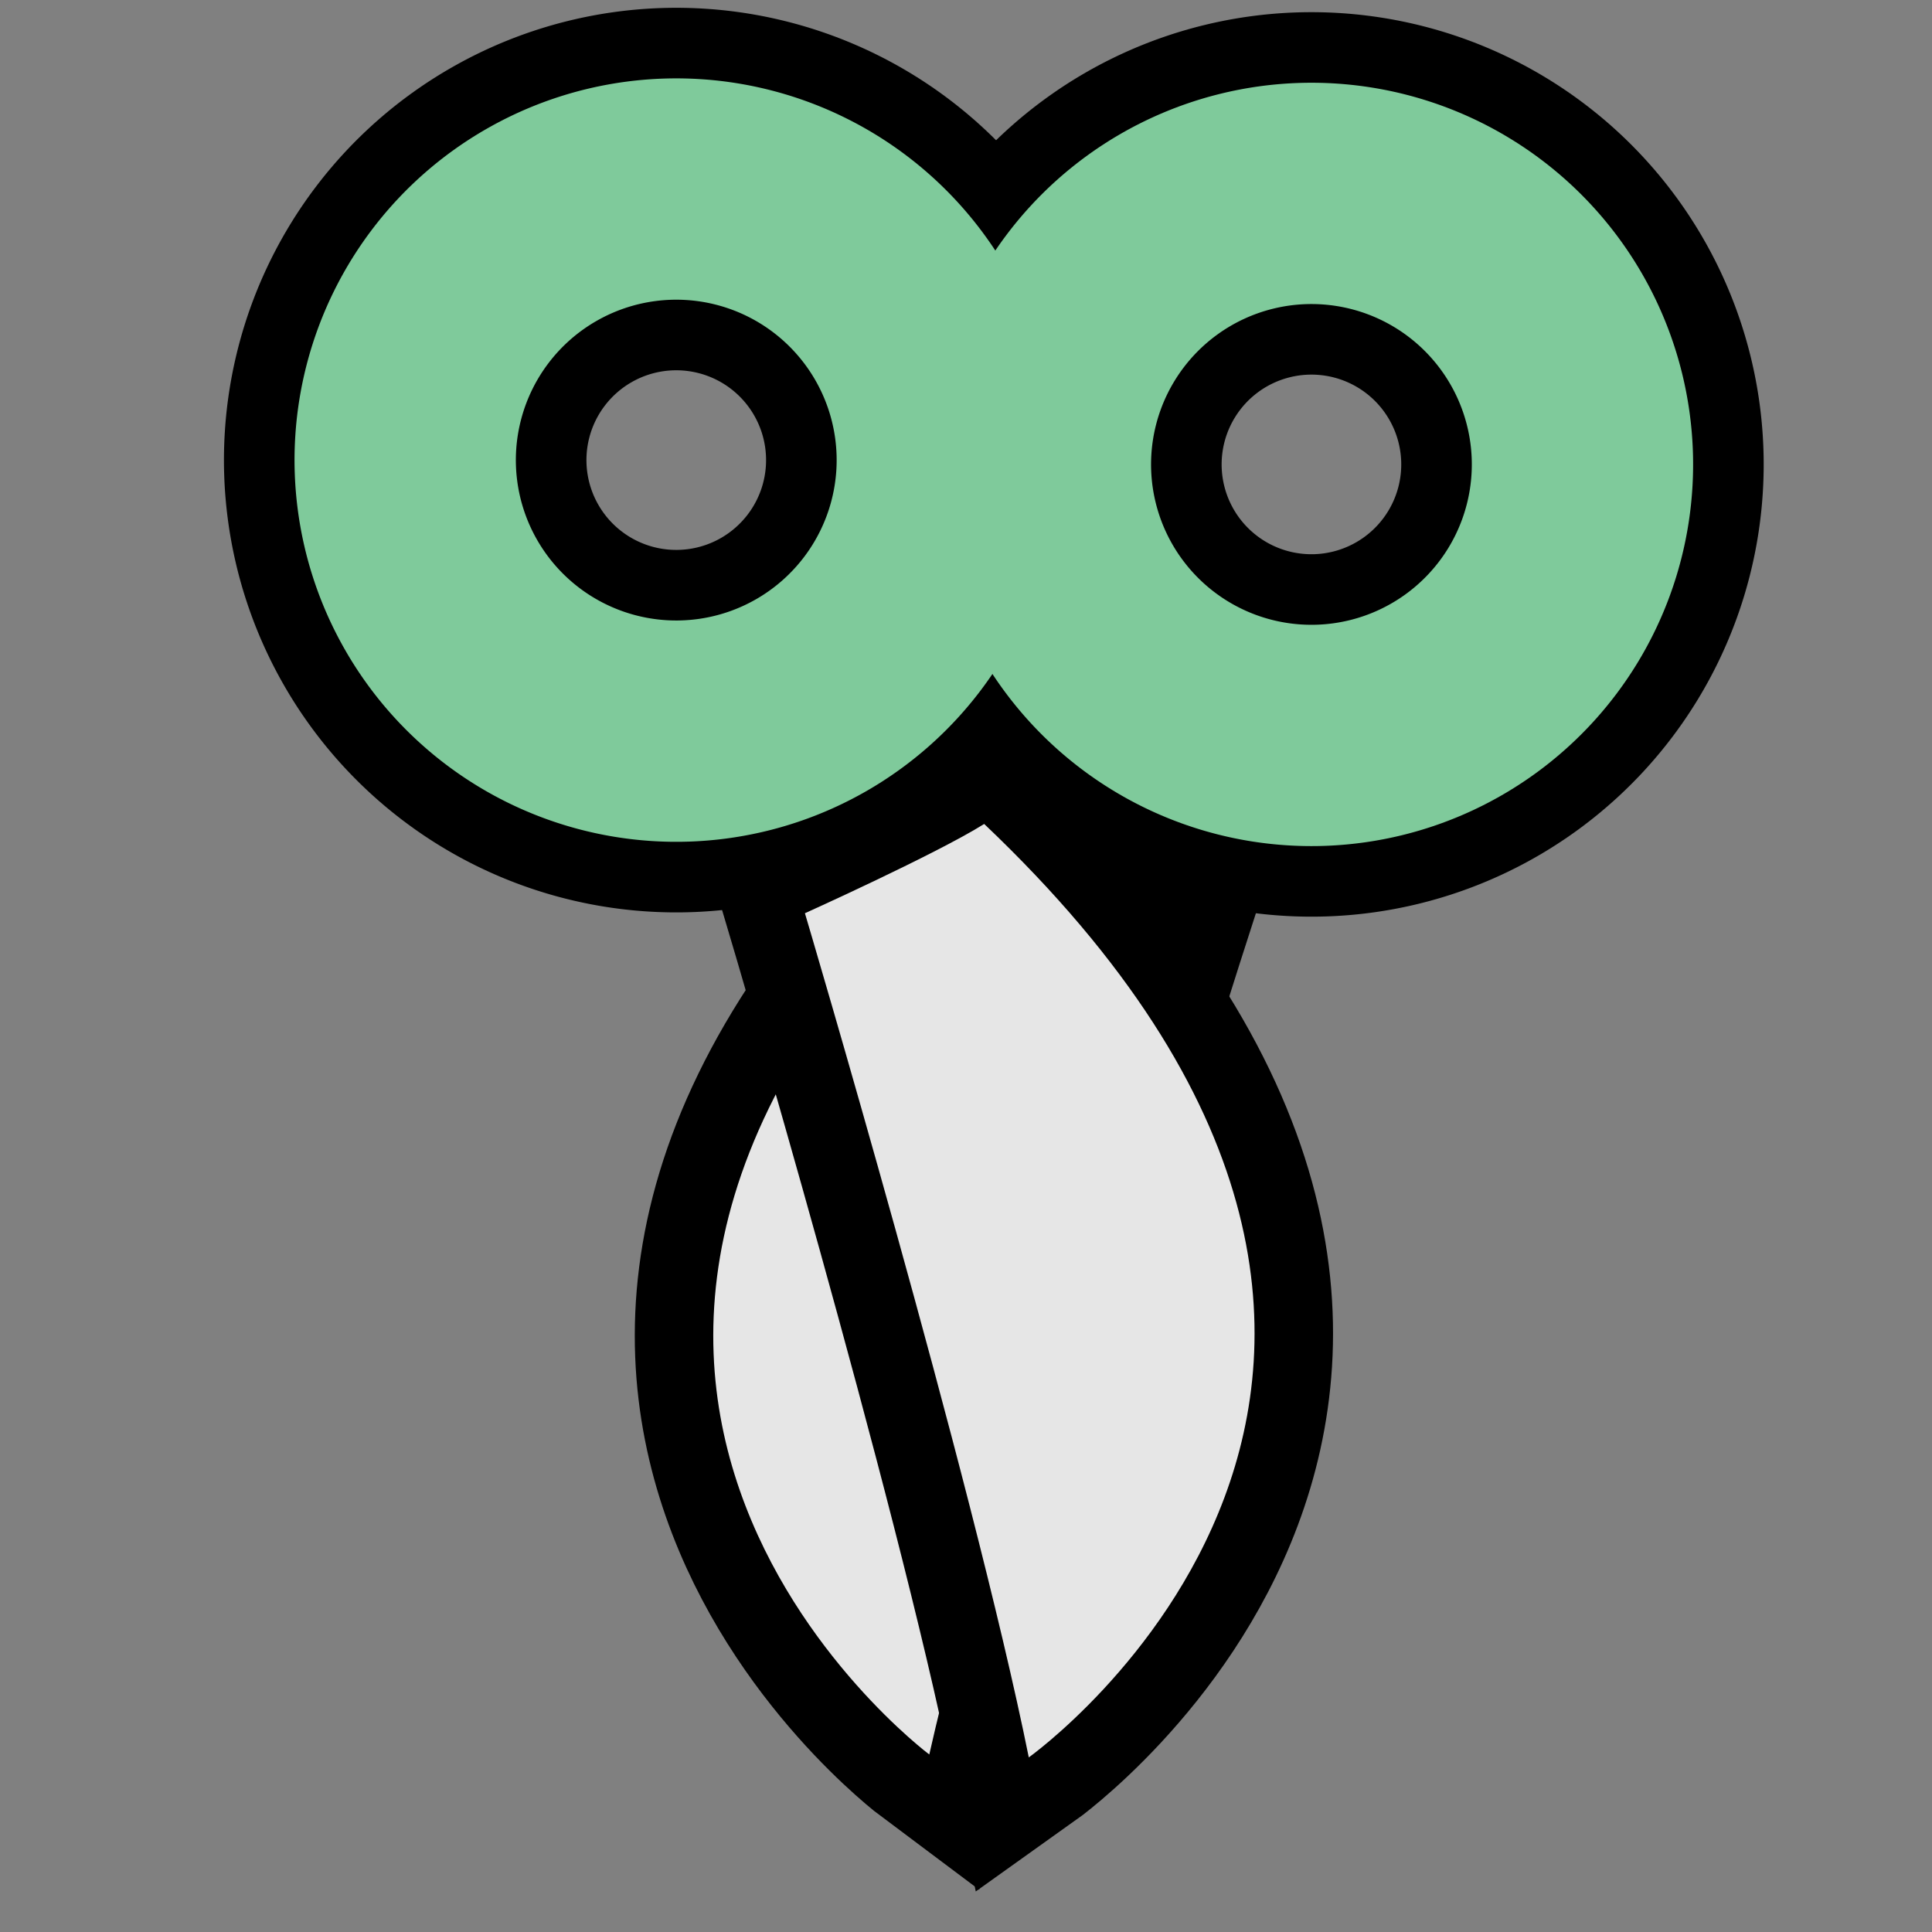 <?xml version="1.0" encoding="UTF-8" standalone="no"?>
<!-- Created with Inkscape (http://www.inkscape.org/) -->

<svg
   xmlns:dc="http://purl.org/dc/elements/1.1/"
   xmlns:cc="http://creativecommons.org/ns#"
   xmlns:rdf="http://www.w3.org/1999/02/22-rdf-syntax-ns#"
   xmlns:svg="http://www.w3.org/2000/svg"
   xmlns="http://www.w3.org/2000/svg"
   xmlns:sodipodi="http://sodipodi.sourceforge.net/DTD/sodipodi-0.dtd"
   xmlns:inkscape="http://www.inkscape.org/namespaces/inkscape"
   version="1.1"
   width="16"
   height="16"
   id="svg2"
   inkscape:version="0.48.4 r9939"
   sodipodi:docname="icon-running.svg">
  <rect width="100%" height="100%" fill="#808080" stroke="none"/>
  <sodipodi:namedview
     pagecolor="#ffffff"
     bordercolor="#666666"
     borderopacity="1"
     objecttolerance="10"
     gridtolerance="10"
     guidetolerance="10"
     inkscape:pageopacity="0"
     inkscape:pageshadow="2"
     inkscape:window-width="699"
     inkscape:window-height="480"
     id="namedview14"
     showgrid="false"
     inkscape:zoom="14.75"
     inkscape:cx="8"
     inkscape:cy="8"
     inkscape:window-x="0"
     inkscape:window-y="0"
     inkscape:window-maximized="0"
     inkscape:current-layer="svg2" />
  <defs
     id="defs3" />
  <g
     transform="translate(0,-1036.362)"
     id="layer1">
    <path
       d="m 7.468,4.246 a 3.27,3.27 0 1 1 -6.54,0 3.27,3.27 0 1 1 6.54,0 z"
       transform="matrix(-0.667,0.162,0.162,0.667,12.973,1036.696)"
       id="path3807"
       style="fill:none;stroke:#000000;stroke-width:4.373;stroke-linecap:butt;stroke-linejoin:round;stroke-miterlimit:4;stroke-opacity:1;stroke-dasharray:none;stroke-dashoffset:0" />
    <path
       d="m 8.244,1043.172 c -4.917,4.456 -0.548,7.72 -0.548,7.72 0.523,-2.315 2.015,-6.946 2.015,-6.946 0,0 -1.073,-0.514 -1.467,-0.773 z"
       id="path3809"
       style="fill:#ffffff;fill-opacity:1;stroke:#000000;stroke-width:1.3;stroke-miterlimit:4;stroke-opacity:1;stroke-dasharray:none" />
    <path
       d="m 7.468,4.246 a 3.27,3.27 0 1 1 -6.54,0 3.27,3.27 0 1 1 6.54,0 z"
       transform="matrix(0.663,0.178,-0.178,0.663,3.573,1036.61)"
       id="path3805"
       style="fill:none;stroke:#000000;stroke-width:4.373;stroke-linecap:butt;stroke-linejoin:round;stroke-miterlimit:4;stroke-opacity:1;stroke-dasharray:none;stroke-dashoffset:0" />
    <path
       d="m 8.244,1043.172 c -4.917,4.456 -0.548,7.72 -0.548,7.72 0.523,-2.315 2.015,-6.946 2.015,-6.946 0,0 -1.073,-0.514 -1.467,-0.773 z"
       id="path3811"
       style="fill:#e6e6e6;fill-opacity:1;stroke:none" />
    <path
       d="m 8.151,1043.186 c 4.812,4.569 0.369,7.73 0.369,7.73 -0.469,-2.326 -1.854,-6.991 -1.854,-6.991 0,0 1.085,-0.489 1.484,-0.739 z"
       id="path3024"
       style="fill:#ffffff;fill-opacity:1;stroke:#000000;stroke-width:1.3;stroke-miterlimit:4;stroke-opacity:1;stroke-dasharray:none" />
    <path
       d="m 7.468,4.246 a 3.27,3.27 0 1 1 -6.54,0 3.27,3.27 0 1 1 6.54,0 z"
       transform="matrix(-0.667,0.162,0.162,0.667,12.973,1036.696)"
       id="path3813"
       style="fill:none;stroke:#7fca9b;stroke-width:2.67;stroke-linecap:butt;stroke-linejoin:round;stroke-miterlimit:4;stroke-opacity:1;stroke-dasharray:none;stroke-dashoffset:0" />
    <path
       d="m 8.151,1043.186 c 4.812,4.569 0.369,7.73 0.369,7.73 -0.469,-2.326 -1.854,-6.991 -1.854,-6.991 0,0 1.085,-0.489 1.484,-0.739 z"
       id="path3846"
       style="fill:#e6e6e6;fill-opacity:1;stroke:none" />
    <path
       d="m 7.468,4.246 a 3.27,3.27 0 1 1 -6.54,0 3.27,3.27 0 1 1 6.54,0 z"
       transform="matrix(0.663,0.178,-0.178,0.663,3.573,1036.61)"
       id="path3025"
       style="fill:none;stroke:#7fca9b;stroke-width:2.67;stroke-linecap:butt;stroke-linejoin:round;stroke-miterlimit:4;stroke-opacity:1;stroke-dasharray:none;stroke-dashoffset:0" />
  </g>
</svg>

